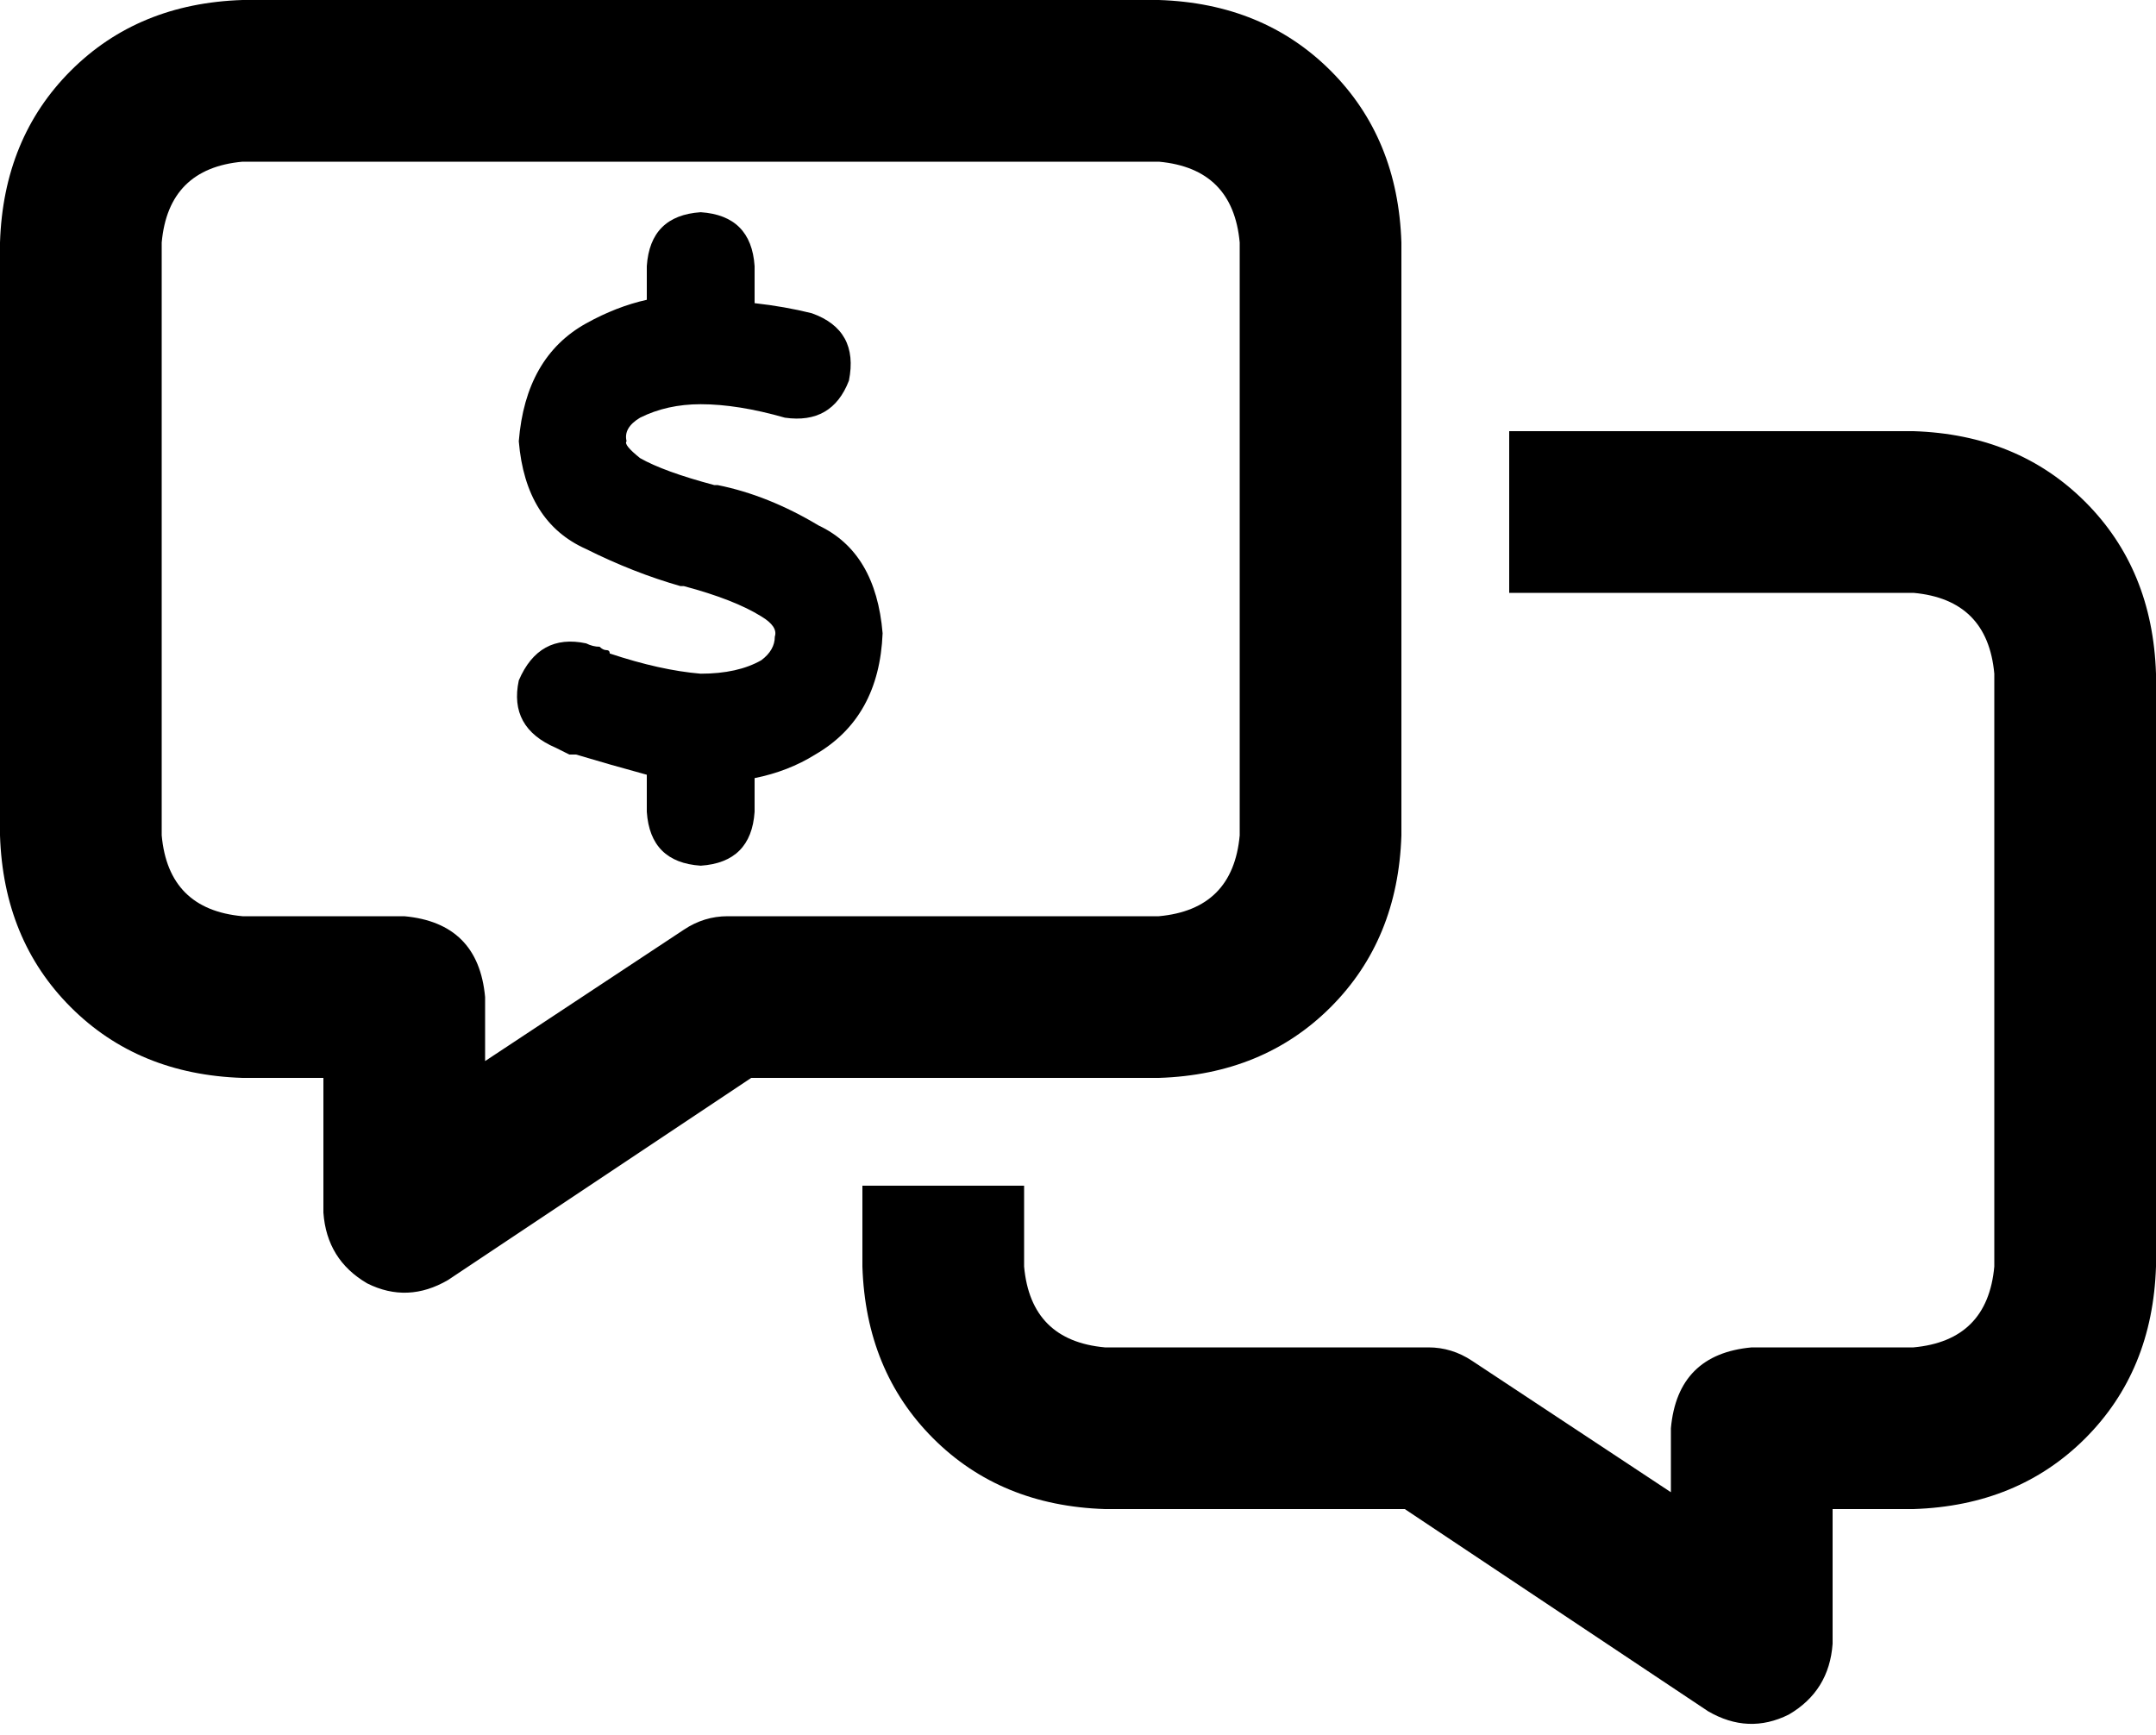 <svg viewBox="0 0 640 515">
  <path
    d="M 72 48 Q 50 50 48 72 L 48 248 Q 50 270 72 272 L 120 272 Q 142 274 144 296 L 144 315 L 203 276 Q 209 272 216 272 L 344 272 Q 366 270 368 248 L 368 72 Q 366 50 344 48 L 72 48 L 72 48 Z M 0 72 Q 1 41 21 21 L 21 21 Q 41 1 72 0 L 344 0 Q 375 1 395 21 Q 415 41 416 72 L 416 248 Q 415 279 395 299 Q 375 319 344 320 L 223 320 L 133 380 Q 121 387 109 381 Q 97 374 96 360 L 96 320 L 72 320 Q 41 319 21 299 Q 1 279 0 248 L 0 72 L 0 72 Z M 256 352 L 304 352 L 304 376 Q 306 398 328 400 L 424 400 Q 431 400 437 404 L 496 443 L 496 424 Q 498 402 520 400 L 568 400 Q 590 398 592 376 L 592 200 Q 590 178 568 176 L 448 176 L 448 128 L 568 128 Q 599 129 619 149 Q 639 169 640 200 L 640 376 Q 639 407 619 427 Q 599 447 568 448 L 544 448 L 544 488 Q 543 502 531 509 Q 519 515 507 508 L 417 448 L 328 448 Q 297 447 277 427 Q 257 407 256 376 L 256 352 L 256 352 Z M 224 79 L 224 90 Q 233 91 241 93 Q 255 98 252 113 Q 247 126 233 124 Q 219 120 208 120 Q 198 120 190 124 Q 185 127 186 131 L 186 131 Q 185 132 190 136 Q 197 140 212 144 L 213 144 Q 228 147 243 156 Q 260 164 262 188 Q 261 213 242 224 Q 234 229 224 231 L 224 241 Q 223 256 208 257 Q 193 256 192 241 L 192 230 Q 181 227 171 224 Q 170 224 169 224 L 169 224 L 169 224 Q 167 223 165 222 Q 165 222 165 222 Q 151 216 154 202 Q 160 188 174 191 Q 176 192 178 192 Q 179 193 180 193 L 180 193 L 180 193 Q 181 193 181 194 Q 196 199 208 200 Q 219 200 226 196 Q 230 193 230 189 Q 231 186 226 183 Q 218 178 203 174 L 202 174 Q 188 170 174 163 Q 156 155 154 131 Q 156 106 174 96 Q 183 91 192 89 L 192 79 Q 193 64 208 63 Q 223 64 224 79 L 224 79 Z"
  />
</svg>
